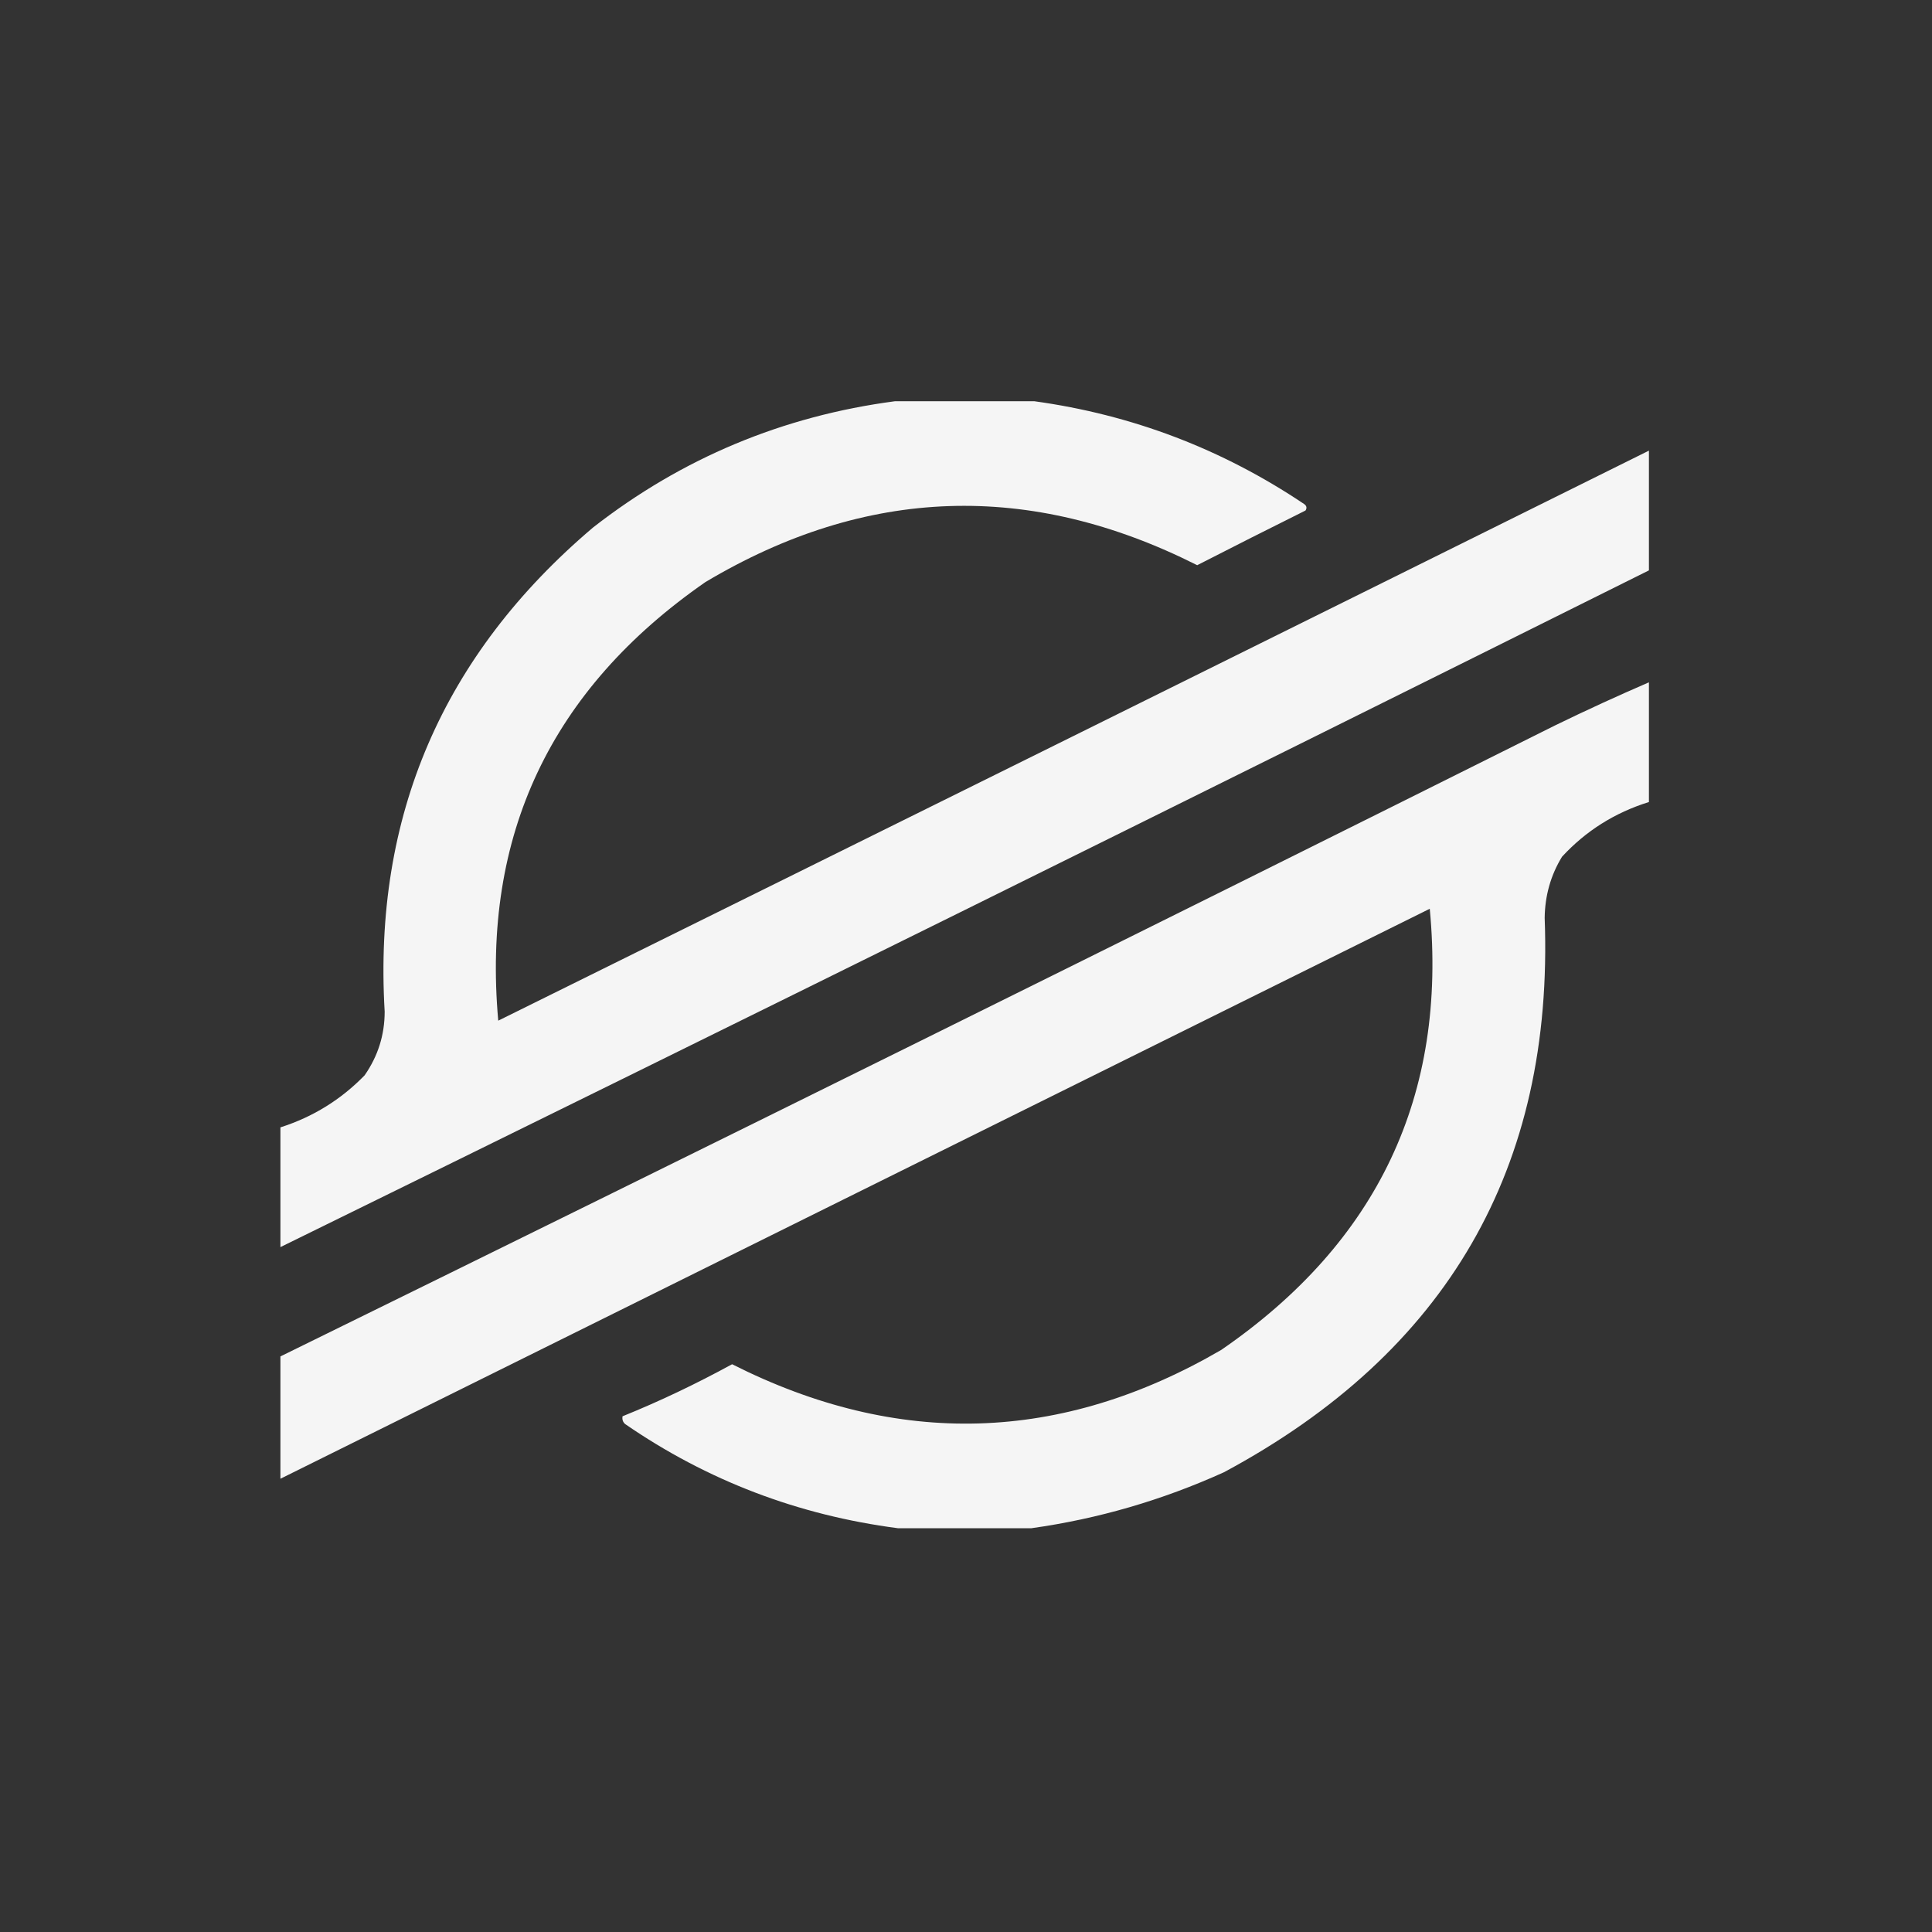 <svg width="48" height="48" viewBox="0 0 48 48" fill="none" xmlns="http://www.w3.org/2000/svg">
<rect x="0" y="0" width="48" height="48" fill="#333333" stroke="none"/>
<path opacity="0.951" fill-rule="evenodd" clip-rule="evenodd" d="M25.693 9.968H22.24C19.445 10.336 16.941 11.384 14.736 13.104C10.998 16.273 9.271 20.282 9.557 25.132C9.557 25.714 9.391 26.238 9.059 26.716C8.474 27.317 7.777 27.751 6.967 28.009V30.984C18.316 25.416 29.651 19.81 40.967 14.171V11.196C31.444 15.923 21.915 20.644 12.379 25.358C11.967 20.754 13.687 17.126 17.525 14.462C21.516 12.082 25.587 11.947 29.744 14.042C30.641 13.583 31.537 13.13 32.434 12.684C32.473 12.626 32.467 12.567 32.4 12.522C30.368 11.158 28.131 10.304 25.693 9.968ZM40.967 19.926V16.952C40.19 17.288 39.413 17.644 38.643 18.019C28.104 23.282 17.545 28.507 6.967 33.7V36.739C11.727 34.378 16.489 32.017 21.25 29.655C26.008 27.296 30.765 24.937 35.522 22.578C35.96 27.208 34.233 30.861 30.342 33.538C26.364 35.853 22.313 35.976 18.189 33.894C17.3 34.379 16.396 34.812 15.467 35.187C15.454 35.265 15.473 35.33 15.533 35.381C17.572 36.785 19.83 37.645 22.307 37.968H25.627C27.287 37.735 28.881 37.269 30.408 36.578C35.953 33.603 38.609 29.012 38.377 22.804C38.384 22.261 38.523 21.75 38.809 21.284C39.4 20.644 40.117 20.191 40.967 19.926Z" fill="white"/>
</svg>
